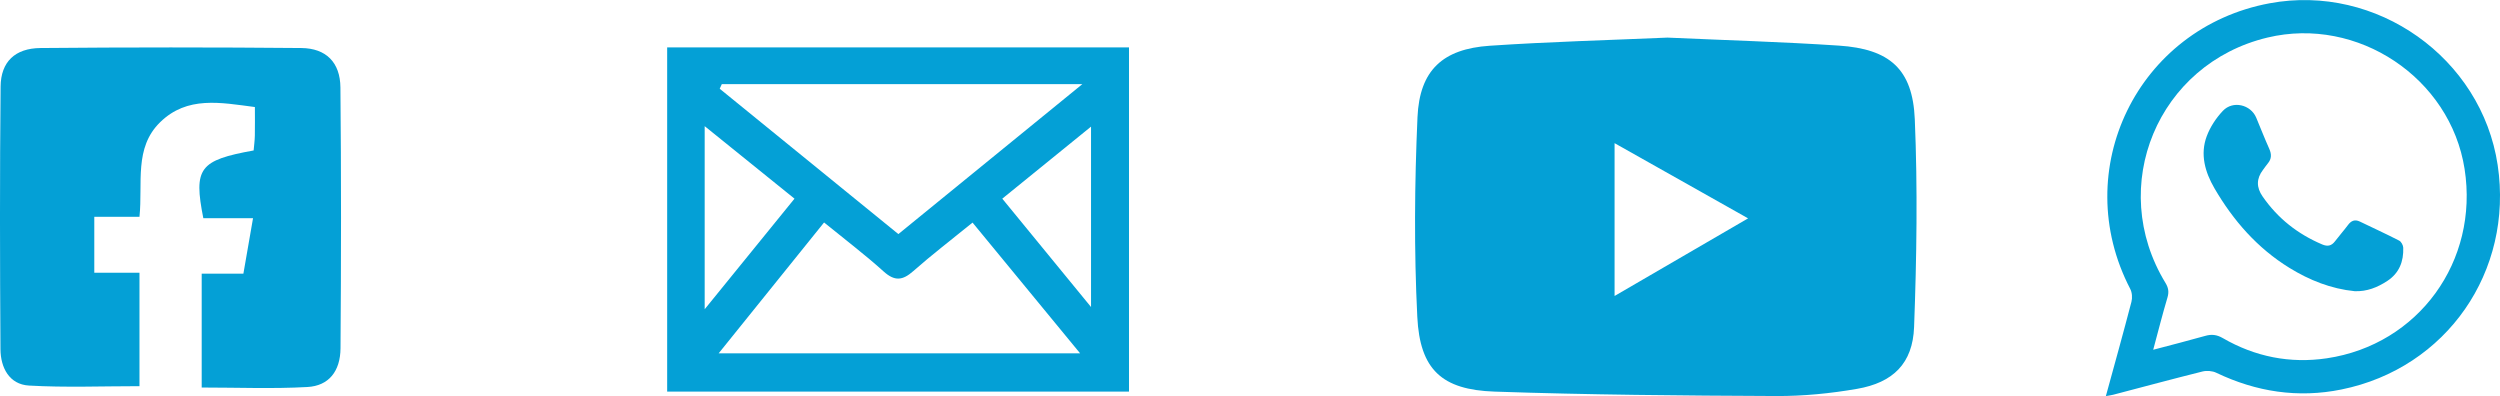 <?xml version="1.0" encoding="UTF-8"?><svg xmlns="http://www.w3.org/2000/svg" viewBox="0 0 537.2 85.11"><defs><style>.d{fill:#04a0d6;}</style></defs><g id="a"/><g id="b"><g id="c"><g><path class="d" d="M43.34,83.26v-24.46h8.96c.7-4.02,1.33-7.66,2.07-11.91h-10.68c-2.13-10.78-.85-12.45,10.81-14.56,.09-1.03,.24-2.12,.26-3.22,.04-1.93,.01-3.86,.01-6.11-7.38-.96-14.54-2.43-20.36,3.26-5.65,5.52-3.7,13.05-4.44,20.33h-9.71v12.01h9.71v24.38c-8.01,0-15.9,.32-23.74-.13-4.26-.24-6.1-3.88-6.13-7.79C-.02,56.24-.06,37.42,.13,18.6c.05-5.32,3.11-8.23,8.57-8.28,18.68-.17,37.37-.17,56.05,0,5.32,.05,8.35,3.09,8.4,8.47,.18,18.68,.16,37.37,.02,56.05-.04,4.96-2.54,8.07-7.11,8.32-7.46,.42-14.97,.11-22.73,.11"/><path class="d" d="M358.3,8.08c12.41,.56,24.63,.91,36.83,1.72,10.9,.72,15.86,5.02,16.32,15.81,.63,14.86,.4,29.79-.15,44.66-.29,7.82-4.5,11.95-12.27,13.29-5.71,.99-11.57,1.57-17.36,1.54-20.18-.09-40.36-.26-60.52-.95-11.32-.38-16.04-4.73-16.6-16.05-.71-14.27-.59-28.63,.04-42.92,.45-10.11,5.44-14.67,15.52-15.35,12.77-.86,25.58-1.2,38.21-1.75m-11.38,22.67V63.6c9.77-5.68,18.8-10.93,28.69-16.68-10.23-5.76-19.24-10.83-28.69-16.16"/><path class="d" d="M143.36,10.19h99.24V84.15h-99.24V10.19Zm33.72,37.61c-7.69,9.55-15,18.62-22.66,28.13h77.68c-8.04-9.77-15.5-18.83-23.12-28.1-4.55,3.7-8.77,6.92-12.74,10.43-2.29,2.02-3.98,2.22-6.36,.08-3.94-3.56-8.19-6.78-12.81-10.54m-21.97-29.72c-.15,.33-.3,.66-.45,.99,12.71,10.35,25.43,20.69,38.39,31.23,12.99-10.59,25.73-20.98,39.53-32.22h-77.47Zm-3.68,48.37c6.91-8.51,12.93-15.92,19.3-23.76-6.38-5.15-12.46-10.06-19.3-15.58v39.35Zm83.02-.47V27.21c-6.72,5.46-12.75,10.35-19.07,15.48,6.3,7.7,12.28,14.99,19.07,23.28"/><path class="d" d="M452.51,85.11c1.9-6.93,3.75-13.57,5.49-20.24,.23-.86,.15-2.02-.26-2.8-13.29-25.56,1.57-56.07,29.93-61.36,22.98-4.29,45.57,11.72,49.03,34.75,3.43,22.85-10.98,43.65-33.56,48.23-9.33,1.9-18.31,.52-26.9-3.59-.85-.41-2.06-.5-2.98-.27-6.41,1.6-12.78,3.32-19.17,4.99-.44,.11-.89,.17-1.58,.3m10.16-9.96c4.01-1.06,7.61-1.97,11.17-2.98,1.39-.4,2.51-.27,3.81,.48,6.93,4.01,14.43,5.5,22.34,4.33,19.71-2.93,32.7-20.87,29.6-40.69-3.06-19.57-22.99-32.86-42.35-28.23-23.59,5.64-34.56,31.98-21.93,52.71,.64,1.05,.79,1.94,.44,3.13-1.07,3.6-1.99,7.23-3.07,11.25"/><path class="d" d="M505.97,62.57c-5.08-.51-9.72-2.36-14.02-5.01-6.89-4.24-12.08-10.18-16.12-17.12-2.01-3.47-3.11-7.27-1.64-11.19,.74-1.97,2-3.89,3.46-5.43,2.15-2.28,5.99-1.35,7.17,1.47,.93,2.23,1.81,4.48,2.8,6.69,.51,1.15,.52,2.14-.3,3.12-.38,.45-.7,.95-1.06,1.42q-2.12,2.77-.07,5.7c3.25,4.7,7.54,8.07,12.79,10.3,1.18,.5,2.01,.32,2.77-.68,.89-1.17,1.88-2.28,2.76-3.46,.69-.93,1.46-1.31,2.58-.77,2.81,1.36,5.66,2.66,8.44,4.09,.45,.23,.86,1,.88,1.53,.09,2.94-.84,5.44-3.43,7.14-2.12,1.39-4.39,2.3-7,2.2"/></g></g></g></svg>